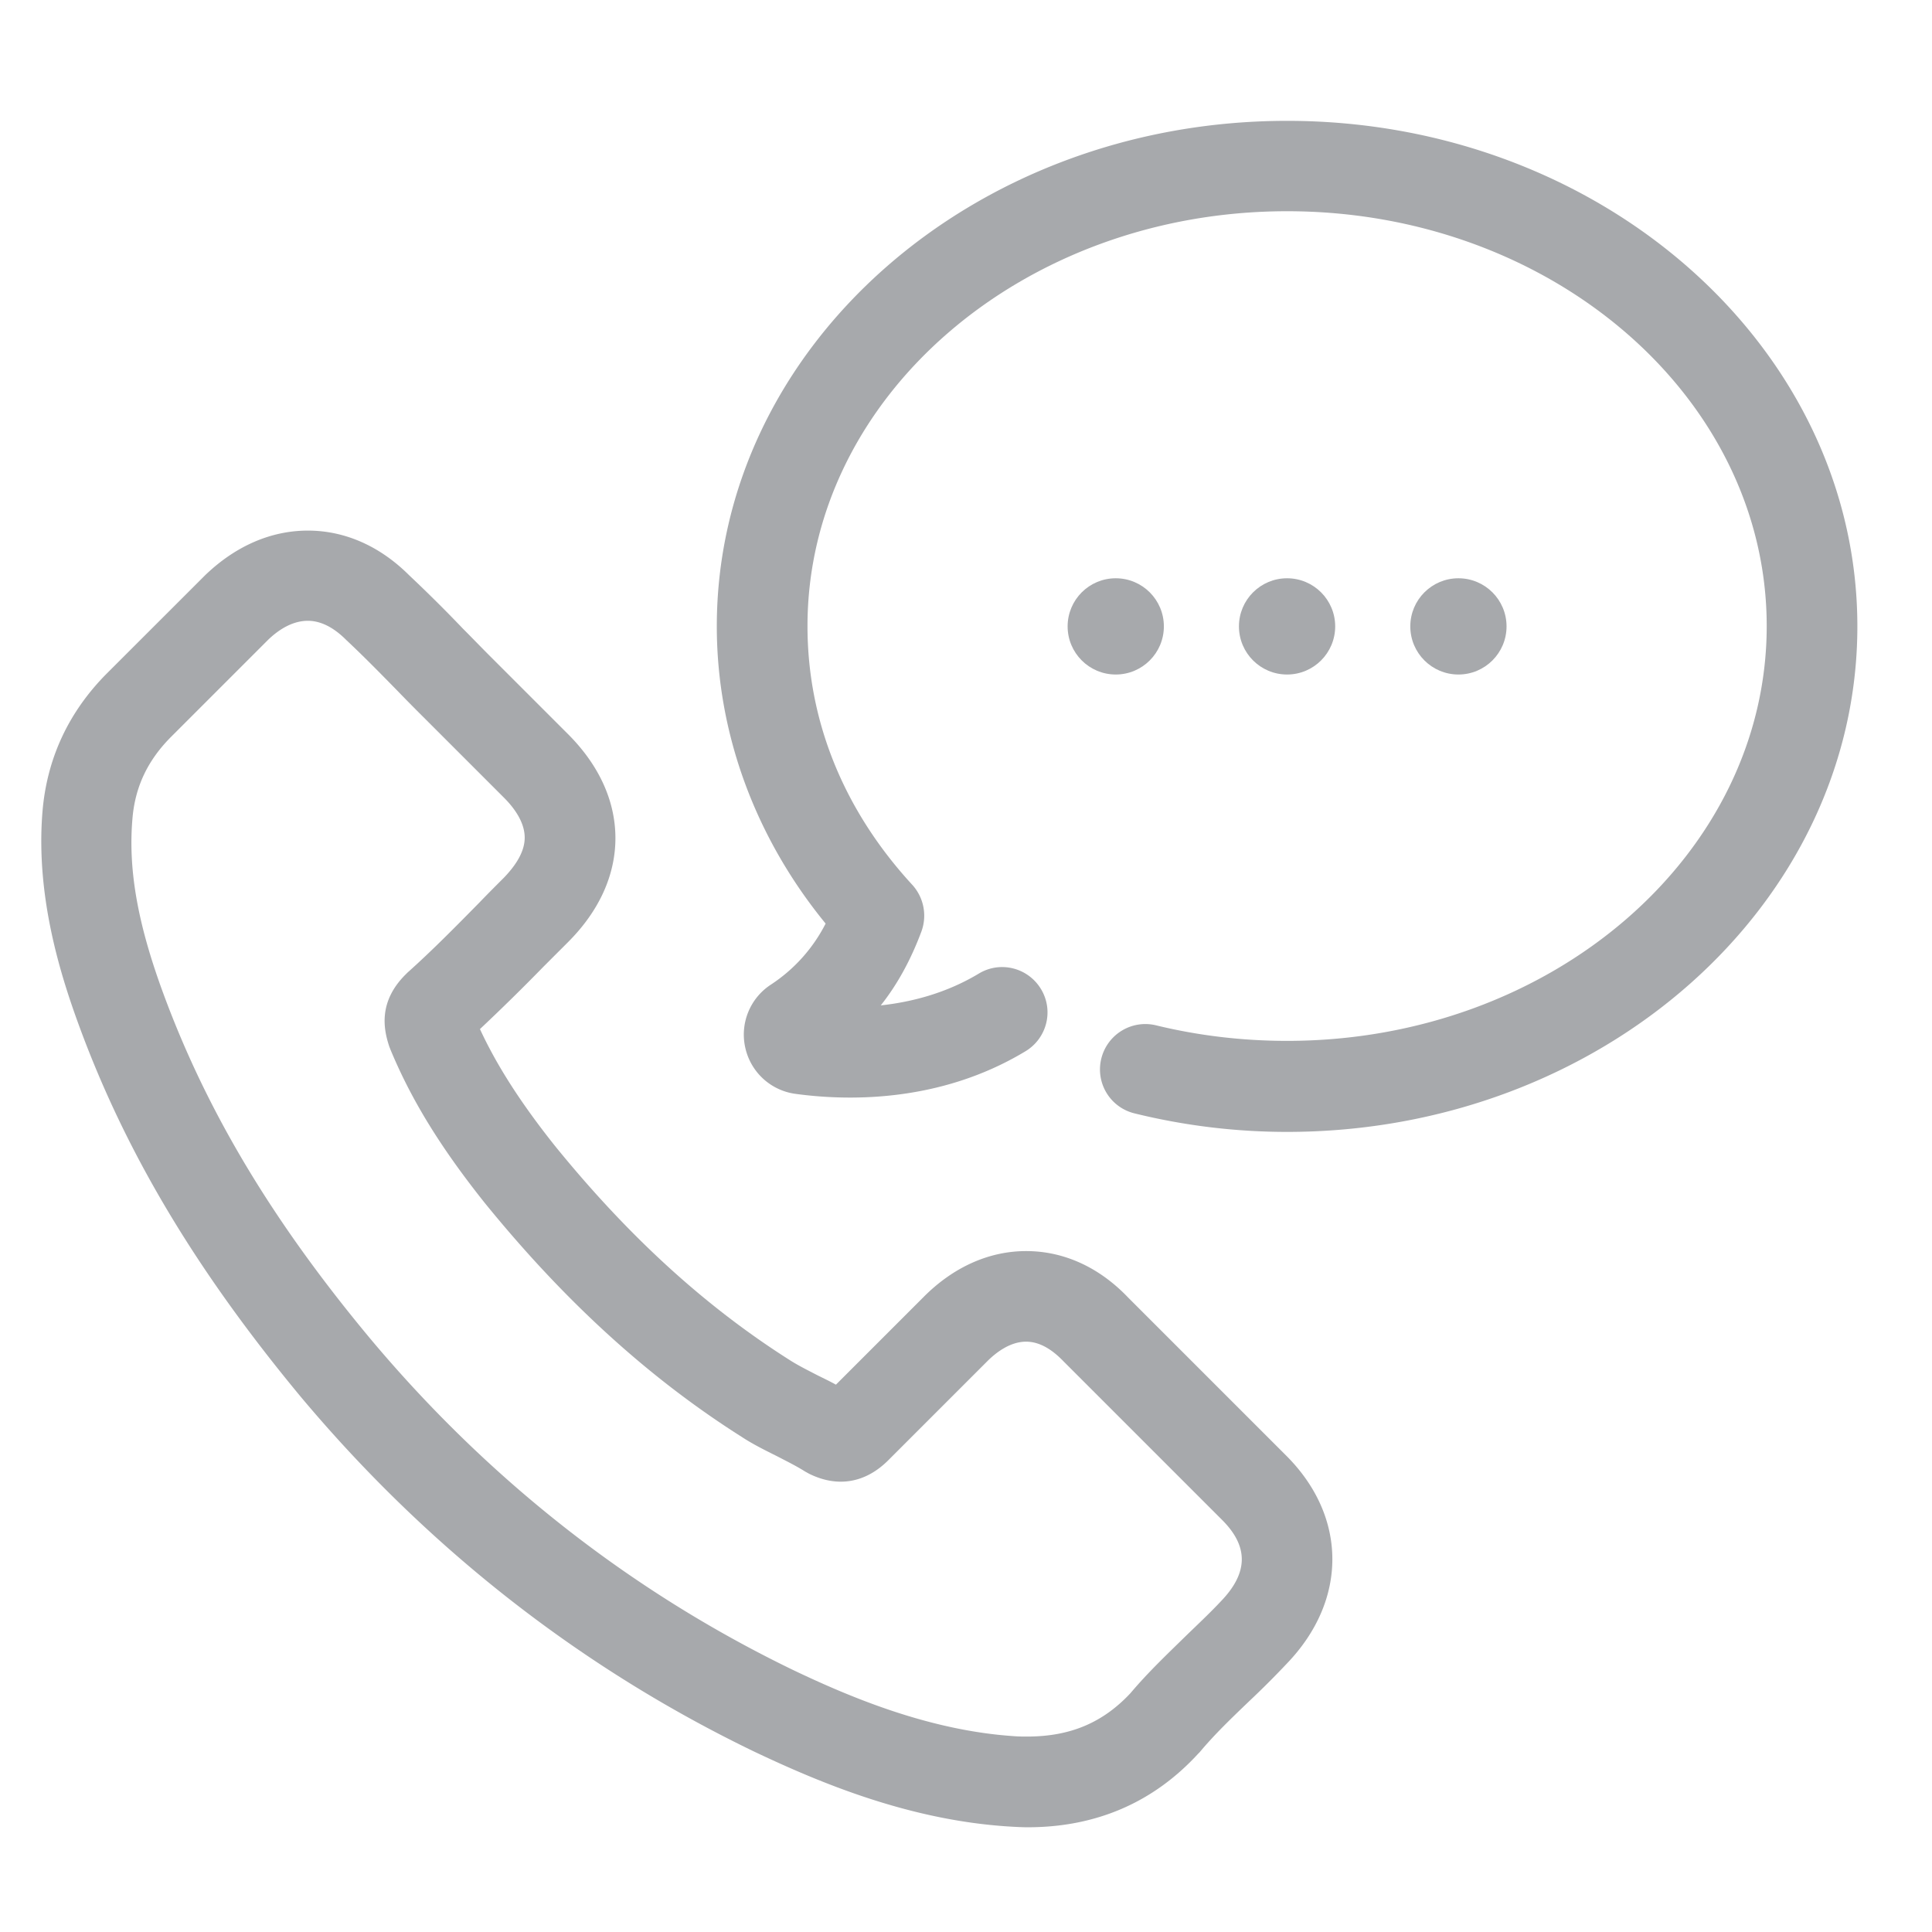 <svg baseProfile="tiny" xmlns="http://www.w3.org/2000/svg" viewBox="0 0 56.69 56.69"><g fill="#A7A9AC"><path d="M29.611 53.595c.185.011.369.022.543.022 2.009 0 3.692-.728 5.006-2.161l.043-.043c.434-.521.934-.999 1.466-1.509a26.39 26.39 0 001.097-1.097c1.781-1.857 1.77-4.3-.022-6.092l-4.637-4.637c-.858-.901-1.9-1.368-2.997-1.368-1.086 0-2.139.467-3.019 1.357l-2.563 2.563c-.174-.098-.358-.185-.532-.271-.293-.152-.576-.293-.814-.445-2.487-1.575-4.745-3.638-6.895-6.287-1.021-1.281-1.716-2.378-2.204-3.431a60.397 60.397 0 001.868-1.835l.717-.717c.912-.912 1.39-1.965 1.39-3.051s-.478-2.139-1.39-3.051l-2.302-2.302c-.261-.261-.521-.532-.782-.793a42.149 42.149 0 00-1.575-1.564c-.858-.858-1.889-1.314-2.975-1.314-1.075 0-2.117.445-3.019 1.314L3.126 19.77c-1.108 1.118-1.748 2.476-1.879 4.04-.206 2.498.532 4.821 1.097 6.352 1.368 3.703 3.431 7.145 6.483 10.826 3.714 4.43 8.188 7.938 13.291 10.403 1.944.923 4.561 2.02 7.493 2.204zM10.858 39.272c-2.856-3.431-4.767-6.624-6.038-10.045-.771-2.074-1.064-3.681-.934-5.201.076-.934.445-1.716 1.14-2.411l2.845-2.845c.261-.25.673-.554 1.162-.554.467 0 .858.293 1.129.565.51.478.999.977 1.52 1.509.261.271.532.543.804.814l2.302 2.302c.282.282.608.706.608 1.173s-.337.89-.608 1.173c-.25.25-.489.489-.728.738-.706.717-1.379 1.401-2.107 2.052l-.054.054c-.793.793-.652 1.585-.478 2.107.011.033.022.054.033.087.608 1.466 1.455 2.856 2.769 4.506 2.346 2.888 4.811 5.136 7.536 6.863.347.228.706.402 1.053.576.293.152.576.293.814.445.043.022.076.043.119.065.836.413 1.661.271 2.335-.413l2.888-2.888c.261-.261.673-.576 1.14-.576.456 0 .836.304 1.097.576l4.658 4.658c.771.771.771 1.542-.033 2.378-.315.337-.662.662-1.021 1.01-.543.532-1.118 1.075-1.64 1.694-.814.869-1.77 1.271-3.03 1.271-.13 0-.25 0-.38-.011-2.476-.163-4.789-1.129-6.515-1.955-4.742-2.3-8.911-5.568-12.386-9.717z"/><path d="M33.292 32.67c1.455.358 2.954.543 4.474.543 9.23 0 16.734-6.657 16.734-14.833S46.996 3.546 37.766 3.546 21.033 10.192 21.033 18.38c0 3.138 1.129 6.2 3.193 8.72a4.68 4.68 0 01-1.607 1.792 1.75 1.75 0 00-.749 1.857 1.747 1.747 0 001.466 1.347c1.423.195 4.181.304 6.754-1.249.63-.38.836-1.194.456-1.824s-1.194-.836-1.824-.456c-.956.576-1.976.836-2.878.934.5-.63.89-1.357 1.194-2.172a1.346 1.346 0 00-.271-1.368c-2.009-2.183-3.073-4.8-3.073-7.59 0-6.711 6.309-12.173 14.073-12.173S51.84 11.66 51.84 18.371s-6.31 12.171-14.074 12.171c-1.303 0-2.595-.152-3.844-.456a1.331 1.331 0 00-1.607.977 1.326 1.326 0 00.977 1.607z"/><circle cx="37.766" cy="18.38" r="1.412"/><circle cx="42.794" cy="18.38" r="1.412"/><circle cx="32.739" cy="18.38" r="1.412"/></g></svg>
